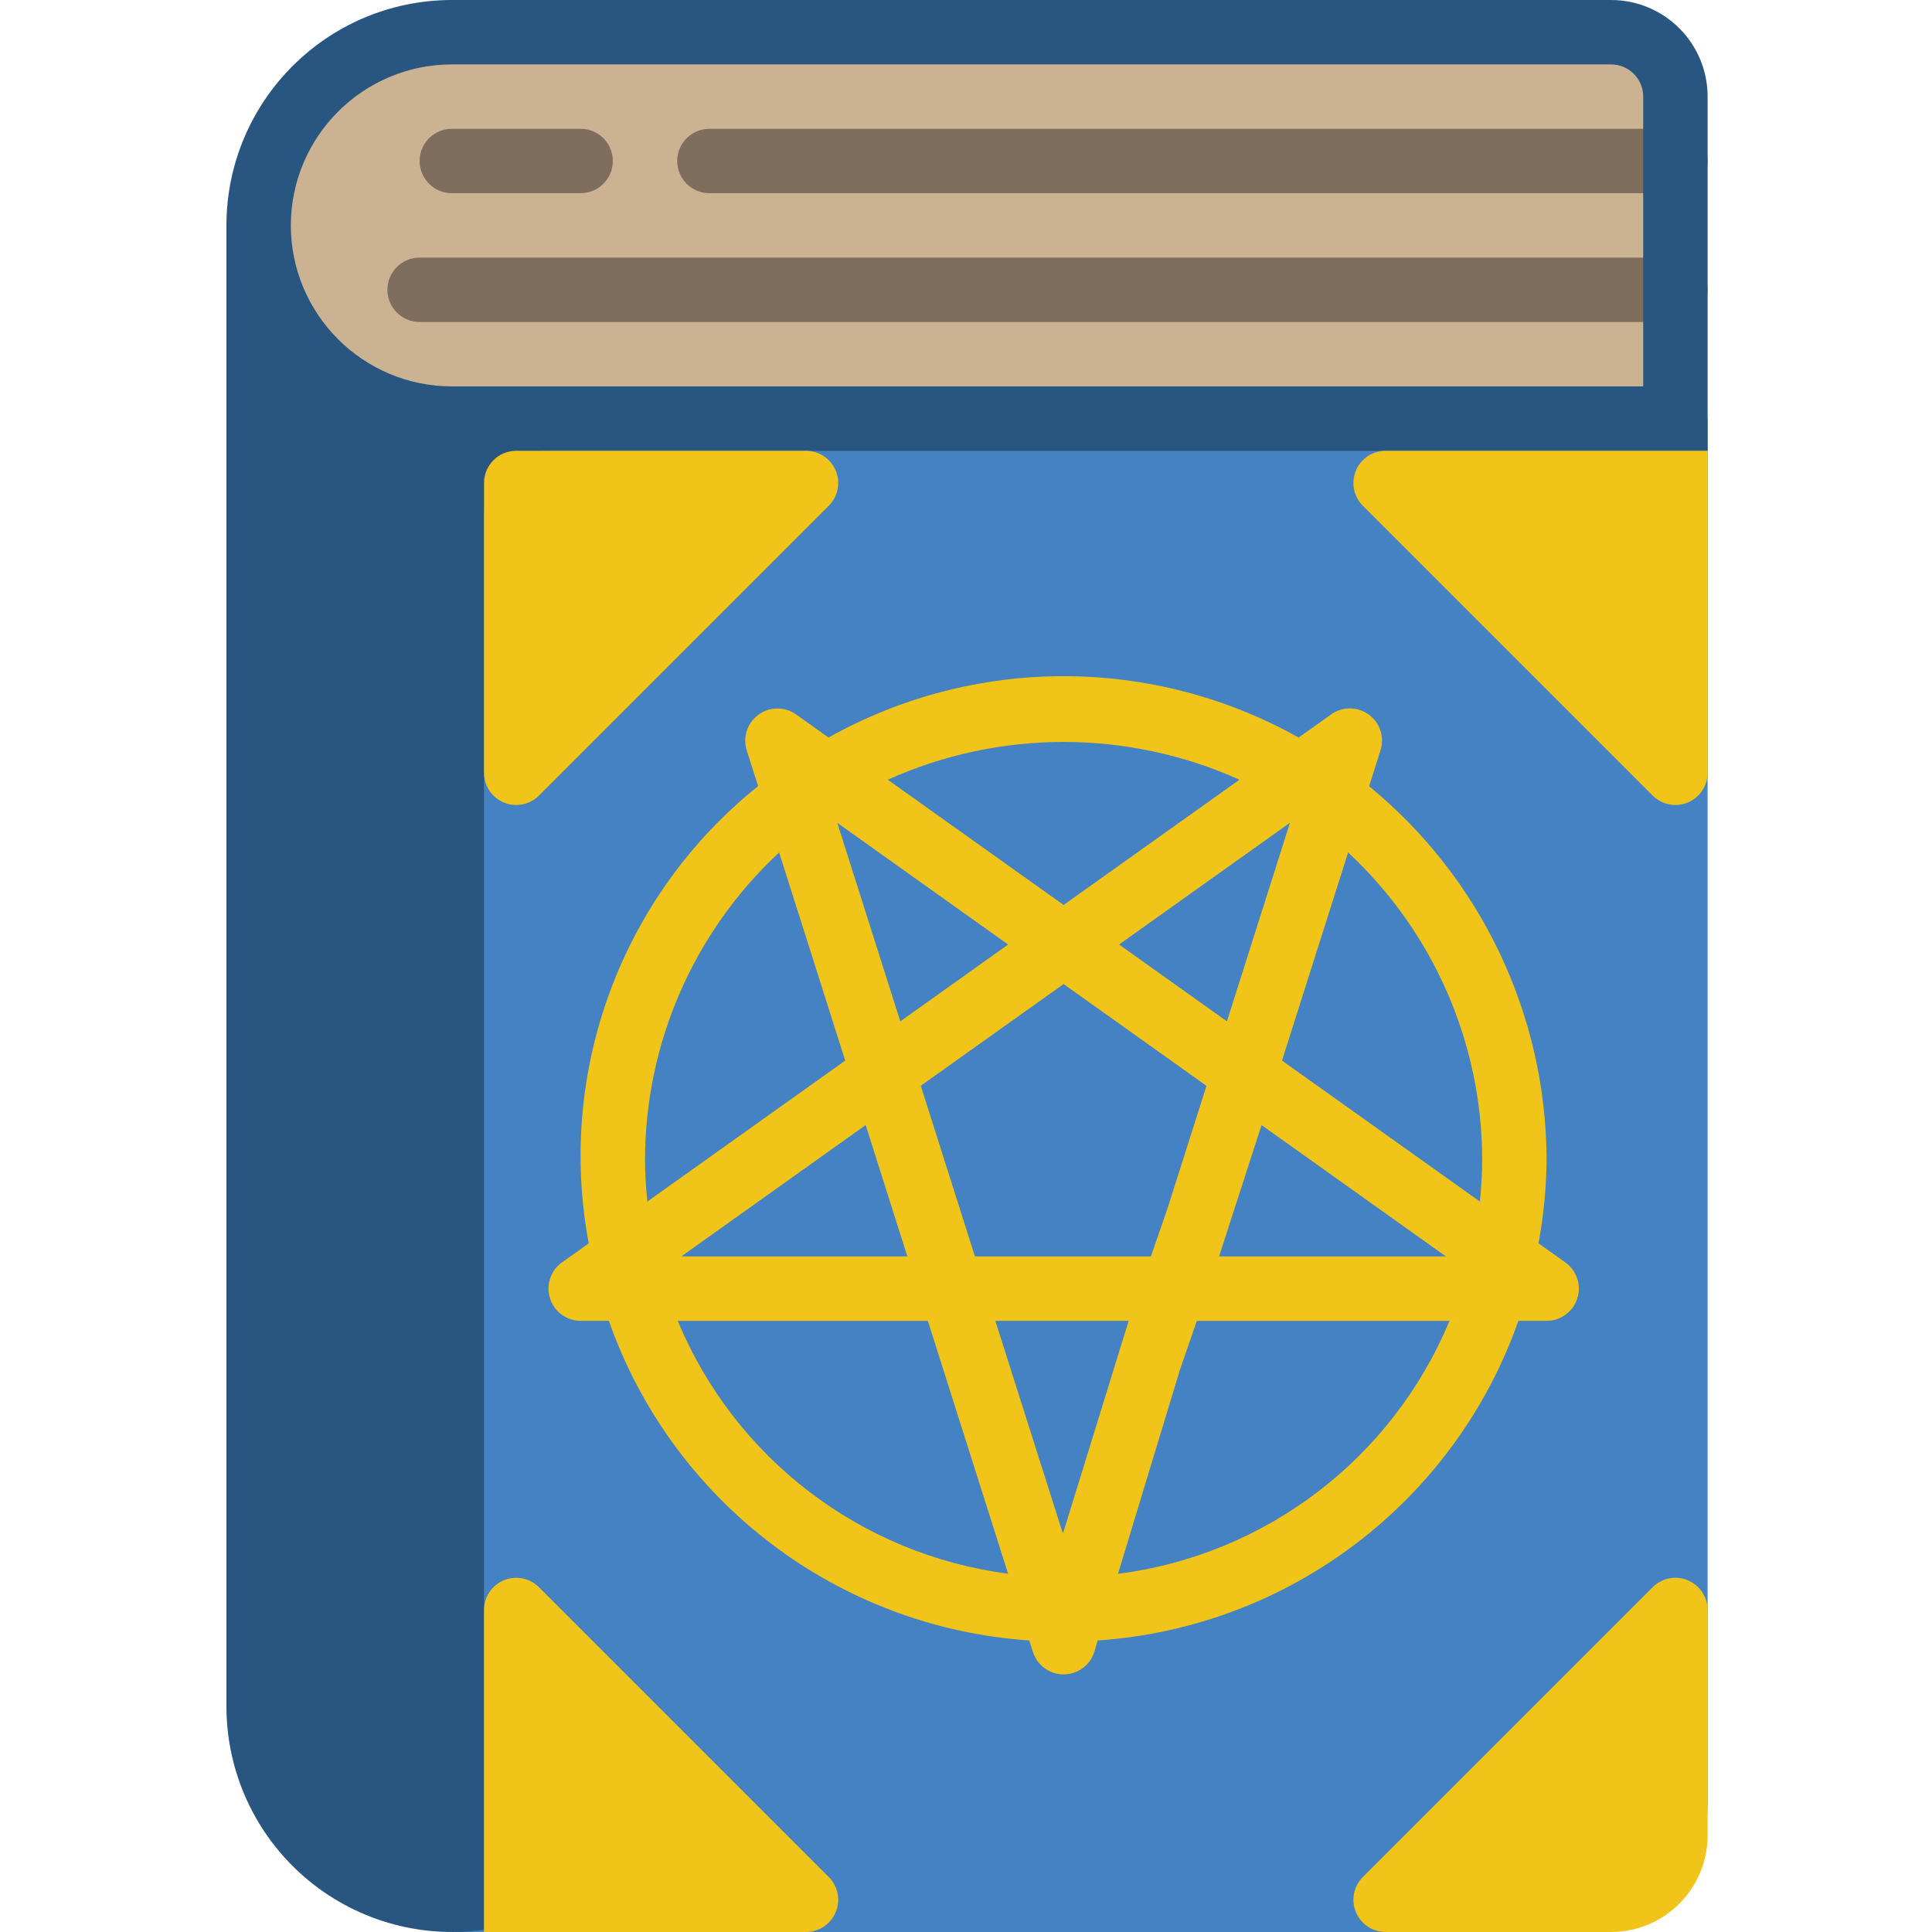 <svg height="512pt" viewBox="-60 0 512 512.004" width="512pt" xmlns="http://www.w3.org/2000/svg"><path d="m59.734 110.934h332.801v366.934c0 18.852-15.281 34.133-34.133 34.133h-298.668zm0 0" fill="#4482c3"/><path d="m384.004 25.602v85.332h-324.27c-28.277 0-51.199-22.922-51.199-51.199.043-28.262 22.941-51.16 51.199-51.199h307.199c9.414.027 17.039 7.652 17.07 17.066zm0 0" fill="#cbb292"/><path d="m93.867 51.199h-34.133c-4.711 0-8.531-3.82-8.531-8.531 0-4.715 3.82-8.535 8.531-8.535h34.133c4.715 0 8.535 3.82 8.535 8.535 0 4.711-3.82 8.531-8.535 8.531zm0 0" fill="#7f6e5d"/><path d="m384.004 51.199h-256c-4.715 0-8.535-3.82-8.535-8.531 0-4.715 3.82-8.535 8.535-8.535h256c4.711 0 8.531 3.82 8.531 8.535 0 4.711-3.82 8.531-8.531 8.531zm0 0" fill="#7f6e5d"/><path d="m384.004 85.332h-332.801c-4.715 0-8.535-3.82-8.535-8.531 0-4.715 3.82-8.535 8.535-8.535h332.801c4.711 0 8.531 3.82 8.531 8.535 0 4.711-3.82 8.531-8.531 8.531zm0 0" fill="#7f6e5d"/><path d="m366.934 0h-307.199c-32.973.043-59.691 26.762-59.73 59.734v392.531c.02 17.328 7.551 33.793 20.648 45.137 13.094 11.344 30.465 16.449 47.617 14v-374.867c0-9.426 7.641-17.07 17.066-17.07h307.199v-93.863c0-14.141-11.461-25.602-25.602-25.602zm8.535 102.398h-315.734c-23.551-.027-42.637-19.113-42.664-42.664.039-23.547 19.117-42.625 42.664-42.668h307.199c4.715 0 8.535 3.82 8.535 8.535zm0 0" fill="#285680"/><g fill="#f0c419"><path d="m384.004 213.332c-2.266 0-4.434-.898-6.035-2.5l-76.801-76.801c-2.438-2.438-3.168-6.109-1.848-9.297 1.32-3.188 4.43-5.266 7.883-5.27h85.332v85.336c0 3.449-2.078 6.562-5.266 7.883-1.035.434-2.145.652-3.266.648zm0 0"/><path d="m76.801 213.332c-1.121.004-2.23-.215-3.266-.648-3.188-1.32-5.266-4.434-5.266-7.883v-76.801c0-4.711 3.82-8.535 8.531-8.535h76.801c3.453.004 6.562 2.082 7.883 5.27s.59 6.859-1.848 9.297l-76.801 76.801c-1.602 1.602-3.77 2.5-6.035 2.5zm0 0"/><path d="m366.934 512h-59.73c-3.453 0-6.562-2.078-7.883-5.27-1.32-3.188-.59-6.855 1.848-9.297l76.801-76.801c2.441-2.438 6.109-3.168 9.297-1.848 3.191 1.32 5.27 4.43 5.27 7.883v59.73c0 14.141-11.461 25.602-25.602 25.602zm0 0"/><path d="m153.602 512h-85.332v-85.332c0-3.453 2.078-6.562 5.266-7.883 3.191-1.32 6.859-.59 9.301 1.848l76.801 76.801c2.438 2.441 3.168 6.109 1.848 9.297-1.32 3.191-4.43 5.27-7.883 5.27zm0 0"/><path d="m354.816 334.551-7.098-5.062c1.375-7.352 2.094-14.809 2.148-22.289-.152-38.312-17.402-74.555-47.035-98.84l3.023-9.508c1.105-3.496-.145-7.312-3.109-9.477-2.969-2.16-6.984-2.184-9.973-.055l-8.621 6.137c-38.699-21.68-85.887-21.68-124.586 0l-8.617-6.137c-2.988-2.105-6.984-2.074-9.938.074-2.953 2.152-4.211 5.941-3.129 9.434l3.023 9.504c-36.195 29.004-53.453 75.594-44.887 121.176l-7.102 5.059c-3.012 2.156-4.285 6.012-3.156 9.539 1.129 3.527 4.402 5.922 8.105 5.934h7.484c16.879 47.961 60.691 81.266 111.422 84.699l.965 3.047c1.125 3.543 4.414 5.949 8.129 5.949h.051c3.742-.023 7.031-2.48 8.117-6.059l.852-2.938c50.754-3.418 94.598-36.723 111.5-84.699h7.48c3.715 0 7.004-2.398 8.133-5.938 1.133-3.539-.156-7.398-3.184-9.551zm-22.016-27.352c-.012 3.75-.223 7.496-.621 11.223l-52.43-37.352 17.512-55.148c22.586 21.004 35.453 50.434 35.539 81.277zm-111.113 99.227-17.918-56.387h35.336zm-23.32-73.457-14.352-45.227 37.852-26.953 37.863 26.973-10.238 32.211-4.488 12.996zm-19.781-62.293-16.699-52.613 45.277 32.254zm1.871 62.293h-59.906l48.863-34.812zm56.113-82.66 45.277-32.258-16.699 52.617zm37.754 47.848 48.859 34.812h-60.117zm-5.855-91.523-46.602 33.195-46.598-33.195c29.633-13.344 63.566-13.344 93.199 0zm-157.535 100.566c.086-30.844 12.957-60.273 35.543-81.277l17.512 55.148-52.43 37.352c-.398-3.727-.605-7.473-.625-11.223zm8.672 42.84h66.277l21.273 67.012c-39.062-5.086-72.441-30.633-87.551-67.012zm116.676 67.043 16.41-54.059 4.48-12.984h66.961c-15.164 36.469-48.672 62.043-87.852 67.043zm0 0"/></g></svg>